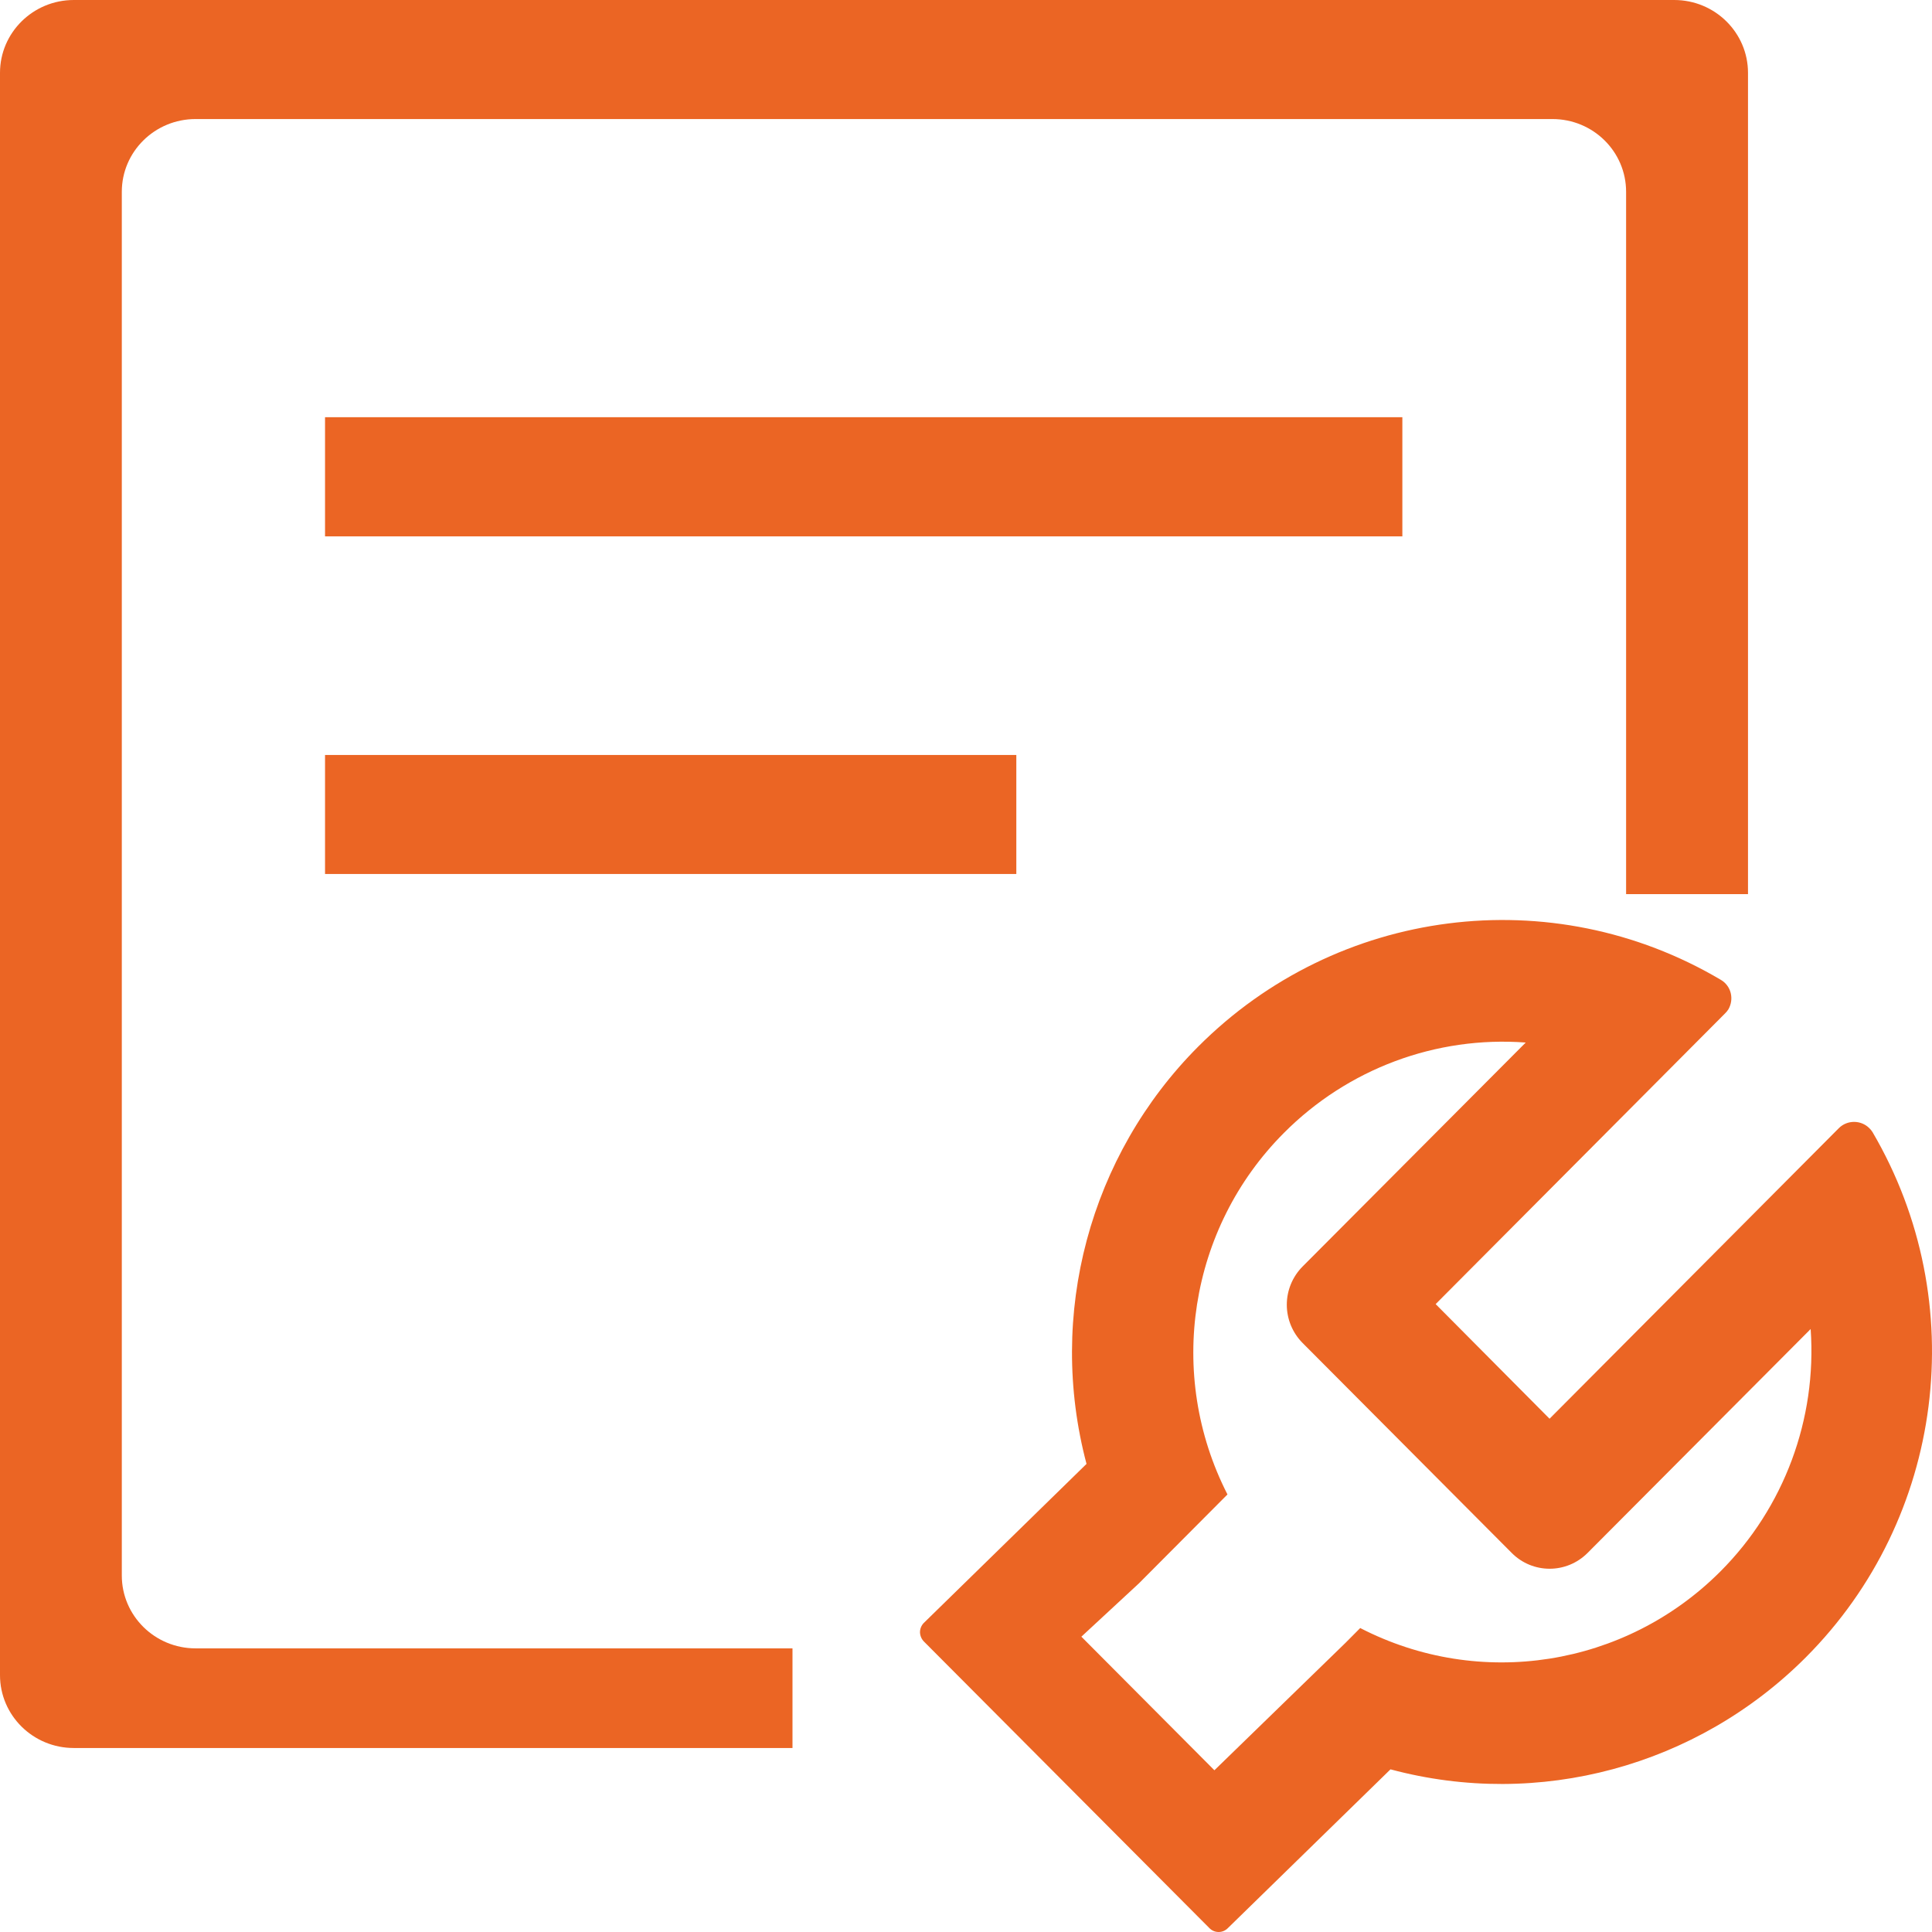 <?xml version="1.0" encoding="UTF-8"?>
<svg width="21px" height="21px" viewBox="0 0 21 21" version="1.1" xmlns="http://www.w3.org/2000/svg" xmlns:xlink="http://www.w3.org/1999/xlink">
    <title>无纸化</title>
    <g id="页面-1" stroke="none" stroke-width="1" fill="none" fill-rule="evenodd">
        <g id="画板" transform="translate(-157, -37)" fill="#EB6524">
            <g id="无纸化" transform="translate(157, 37)">
                <path d="M20.355,12.308 C20.345,12.291 20.332,12.275 20.318,12.262 C20.227,12.172 20.079,12.172 19.988,12.262 L16.843,15.421 L15.605,14.175 L18.75,11.016 C18.764,11.003 18.776,10.987 18.787,10.971 C18.818,10.916 18.827,10.854 18.812,10.793 C18.797,10.733 18.758,10.681 18.704,10.65 C16.867,9.563 14.533,9.862 13.023,11.377 C11.843,12.561 11.38,14.29 11.81,15.912 L10.039,17.643 C10.014,17.67 9.999,17.706 10,17.745 C10.002,17.783 10.018,17.819 10.045,17.845 L13.143,20.955 C13.197,21.013 13.287,21.015 13.343,20.961 L15.114,19.232 C16.726,19.665 18.445,19.2 19.629,18.014 C21.136,16.504 21.435,14.154 20.355,12.308 Z M18.701,17.08 C17.665,18.118 16.085,18.367 14.785,17.696 L14.625,17.857 L13.2,19.242 L11.754,17.79 L12.378,17.212 L13.342,16.244 C12.675,14.939 12.923,13.35 13.955,12.315 C14.648,11.618 15.608,11.259 16.584,11.332 L14.158,13.767 C14.049,13.877 13.987,14.026 13.987,14.182 C13.987,14.338 14.049,14.487 14.158,14.597 L16.431,16.879 C16.659,17.109 17.028,17.109 17.257,16.879 L19.681,14.446 C19.75,15.425 19.392,16.388 18.701,17.08 Z" id="形状"></path>
                <path d="M17.675,9.719 L17.675,2.085 C17.675,1.648 17.317,1.294 16.874,1.294 L2.126,1.294 C1.683,1.294 1.324,1.648 1.324,2.085 L1.324,17.125 C1.324,17.562 1.683,17.917 2.126,17.917 L8.614,17.917 L8.614,19 L0.802,19 C0.359,19 0,18.645 0,18.208 L0,0.792 C0,0.355 0.359,0 0.802,0 L18.198,0 C18.641,0 19,0.355 19,0.792 L19,9.719 L17.675,9.719 Z M3.533,8.206 L11.047,8.206 L11.047,9.5 L3.533,9.5 L3.533,8.206 Z M3.533,4.535 L15.243,4.535 L15.243,5.83 L3.533,5.83 L3.533,4.535 Z" id="形状"></path>
            </g>
        </g>
    </g>
</svg>